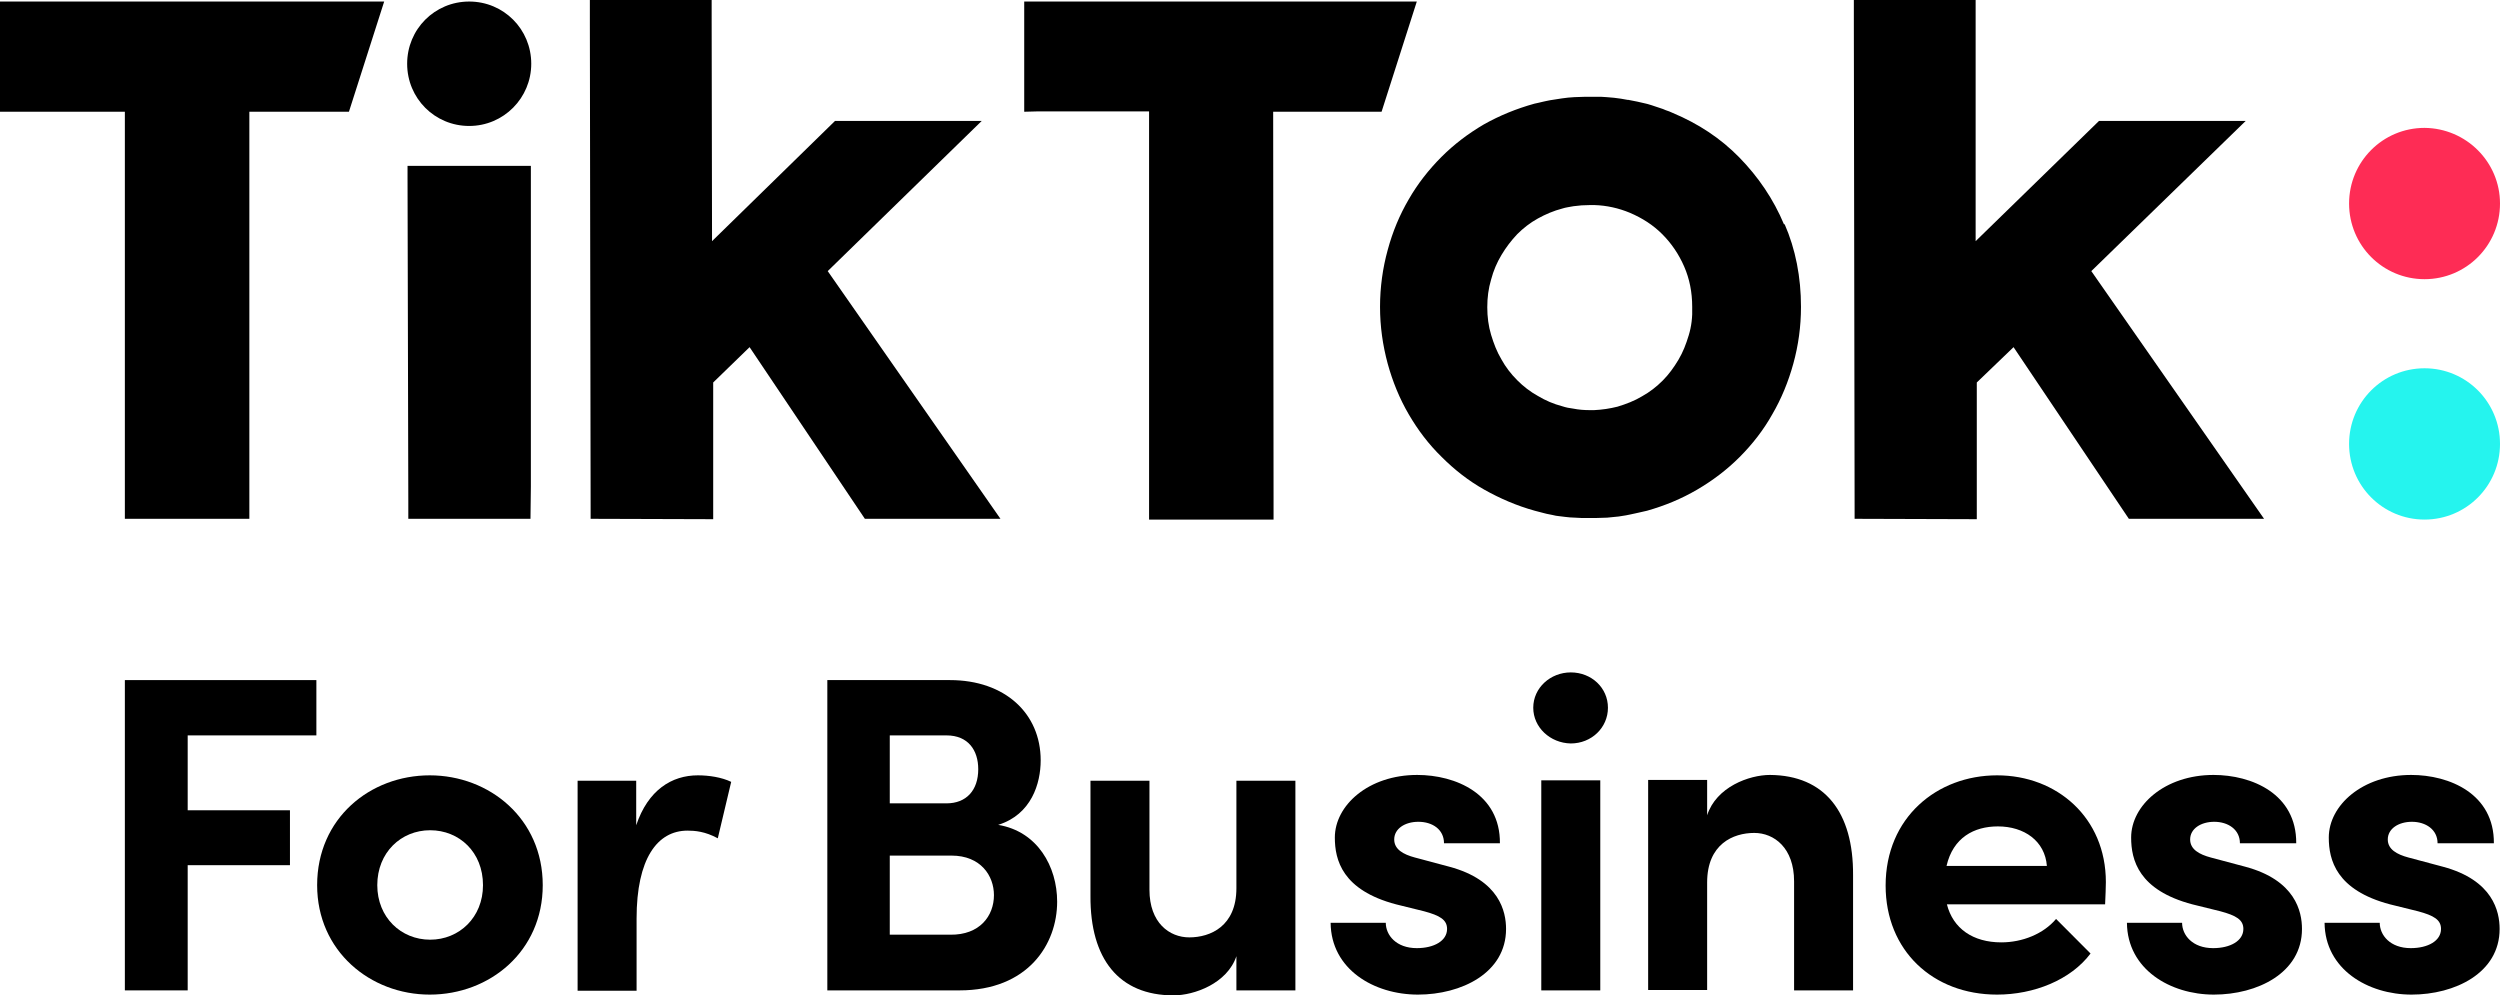 <svg width="216" height="86" viewBox="0 0 216 86" fill="none" xmlns="http://www.w3.org/2000/svg">
<g clip-path="url(#clip0_472_473)">
<path fill-rule="evenodd" clip-rule="evenodd" d="M216 17.585C216 21.201 213.088 24.121 209.481 24.121C205.873 24.121 202.961 21.201 202.961 17.585C202.961 13.968 205.873 11.049 209.481 11.049C213.088 11.082 216 14.002 216 17.585Z" fill="#FE2C55"/>
<path fill-rule="evenodd" clip-rule="evenodd" d="M216 38.355C216 41.971 213.088 44.891 209.481 44.891C205.873 44.891 202.961 41.971 202.961 38.355C202.961 34.738 205.873 31.819 209.481 31.819C213.088 31.819 216 34.738 216 38.355Z" fill="#25F4EE"/>
<path fill-rule="evenodd" clip-rule="evenodd" d="M0 0.133H1.258H33.193L30.148 9.655H21.544V42.834V44.825H10.788V44.161V9.655H1.258H0V0.133Z" fill="black"/>
<path fill-rule="evenodd" clip-rule="evenodd" d="M88.458 0.133H89.716H122.412L119.368 9.655H110.002L110.035 42.867V44.891H99.28C99.28 44.891 99.28 44.559 99.28 44.194V9.622H89.749L88.492 9.655V0.133H88.458Z" fill="black"/>
<path fill-rule="evenodd" clip-rule="evenodd" d="M35.211 15.329V14.333H45.867V15.329V42.038L45.834 44.825H35.278V43.298L35.211 15.329Z" fill="black"/>
<path fill-rule="evenodd" clip-rule="evenodd" d="M50.964 2.09V0H53.082H59.733H61.487V1.825L61.52 20.836L72.143 10.451H84.818L71.515 23.424L86.44 44.825H74.725L64.764 29.994L61.62 33.046V44.858L51.03 44.825V43.896L50.964 2.09Z" fill="black"/>
<path fill-rule="evenodd" clip-rule="evenodd" d="M160.172 2.09V0H162.29H168.941H170.695V1.825V20.836L181.351 10.451H194.026L180.689 23.424L195.615 44.825H183.933L173.971 29.994L170.795 33.046V44.858L160.238 44.825V43.896L160.172 2.09Z" fill="black"/>
<path fill-rule="evenodd" clip-rule="evenodd" d="M145.908 28.965C145.677 29.728 145.412 30.425 145.015 31.089C144.618 31.752 144.188 32.349 143.658 32.88C143.129 33.411 142.533 33.876 141.871 34.241C141.209 34.639 140.514 34.904 139.753 35.136C139.091 35.302 138.429 35.402 137.734 35.435C137.767 35.435 137.801 35.435 137.834 35.435C137.767 35.435 137.668 35.435 137.602 35.435C137.569 35.435 137.503 35.435 137.47 35.435C137.436 35.435 137.403 35.435 137.37 35.435C136.874 35.435 136.411 35.402 135.914 35.302C135.616 35.269 135.285 35.203 134.988 35.103C134.226 34.904 133.531 34.606 132.87 34.208C132.208 33.843 131.612 33.378 131.083 32.847C130.553 32.316 130.09 31.719 129.726 31.055C129.329 30.392 129.064 29.695 128.832 28.932C128.601 28.169 128.501 27.373 128.501 26.543C128.501 25.714 128.601 24.917 128.832 24.154C129.031 23.391 129.329 22.694 129.726 22.031C130.123 21.367 130.553 20.803 131.083 20.239C131.612 19.708 132.208 19.244 132.87 18.879C133.531 18.514 134.226 18.215 134.988 18.016C135.285 17.917 135.616 17.884 135.947 17.817C136.411 17.751 136.874 17.718 137.37 17.718C137.403 17.718 137.436 17.718 137.503 17.718C137.536 17.718 137.569 17.718 137.602 17.718C137.701 17.718 137.767 17.718 137.867 17.718H137.767C138.826 17.751 139.852 17.983 140.812 18.381C141.904 18.846 142.831 19.443 143.625 20.239C144.419 21.035 145.048 21.965 145.511 23.026C145.975 24.088 146.206 25.249 146.206 26.51C146.239 27.406 146.14 28.202 145.908 28.965ZM154.149 19.41C153.222 17.187 151.898 15.262 150.277 13.603C148.655 11.944 146.736 10.684 144.518 9.755C144.32 9.655 144.121 9.589 143.923 9.522C143.857 9.489 143.757 9.456 143.691 9.423C143.559 9.39 143.426 9.323 143.294 9.29C143.195 9.257 143.095 9.224 142.996 9.191C142.897 9.157 142.798 9.124 142.698 9.091C142.599 9.058 142.467 9.025 142.367 8.991C142.334 8.991 142.268 8.958 142.235 8.958C141.706 8.826 141.209 8.726 140.68 8.627C140.647 8.627 140.647 8.627 140.613 8.627C140.415 8.593 140.249 8.56 140.051 8.527C139.654 8.461 139.257 8.427 138.826 8.394C138.529 8.361 138.198 8.361 137.9 8.361C137.734 8.361 137.602 8.361 137.436 8.361C137.304 8.361 137.139 8.361 137.006 8.361C136.675 8.361 136.344 8.394 136.013 8.394C135.285 8.427 134.59 8.56 133.929 8.66C133.829 8.693 133.697 8.693 133.598 8.726C133.498 8.759 133.399 8.759 133.3 8.792C133.068 8.859 132.837 8.892 132.572 8.958C131.016 9.39 129.56 9.987 128.203 10.75C126.847 11.546 125.622 12.475 124.53 13.57C123.438 14.665 122.478 15.893 121.717 17.22C120.923 18.58 120.327 20.007 119.897 21.599C119.467 23.159 119.235 24.818 119.235 26.51C119.235 28.202 119.467 29.828 119.897 31.421C120.327 32.98 120.923 34.44 121.717 35.8C122.511 37.16 123.438 38.388 124.563 39.483C125.655 40.578 126.88 41.54 128.237 42.303C129.593 43.066 131.049 43.697 132.605 44.128C132.87 44.194 133.101 44.261 133.366 44.327C133.465 44.36 133.531 44.36 133.631 44.394C133.796 44.427 133.962 44.46 134.127 44.493C134.226 44.526 134.326 44.526 134.425 44.559C134.59 44.593 134.756 44.593 134.954 44.626C135.054 44.626 135.12 44.659 135.219 44.659C135.517 44.692 135.782 44.725 136.08 44.725C136.444 44.758 136.808 44.758 137.139 44.758C137.238 44.758 137.37 44.758 137.47 44.758C137.569 44.758 137.701 44.758 137.801 44.758C138.165 44.758 138.529 44.725 138.86 44.725C139.19 44.692 139.521 44.659 139.852 44.626C140.084 44.593 140.283 44.559 140.481 44.526C140.58 44.493 140.713 44.493 140.812 44.46C140.977 44.427 141.11 44.394 141.275 44.36C141.375 44.327 141.474 44.327 141.573 44.294C141.805 44.228 142.07 44.194 142.301 44.128C143.824 43.697 145.28 43.099 146.636 42.303C147.993 41.507 149.218 40.578 150.31 39.483C151.402 38.388 152.362 37.16 153.123 35.8C153.917 34.44 154.513 32.98 154.943 31.421C155.373 29.861 155.605 28.235 155.605 26.51C155.605 23.955 155.141 21.533 154.182 19.343L154.149 19.41Z" fill="black"/>
<path fill-rule="evenodd" clip-rule="evenodd" d="M45.9 5.508C45.9 8.461 43.518 10.883 40.539 10.883C37.561 10.883 35.178 8.494 35.178 5.508C35.178 2.522 37.561 0.133 40.539 0.133C43.518 0.133 45.9 2.522 45.9 5.508Z" fill="black"/>
<path fill-rule="evenodd" clip-rule="evenodd" d="M16.216 63.538V70.008H25.052V74.752H16.216V85.569H10.788V58.76H27.335V63.538H16.216Z" fill="black"/>
<path fill-rule="evenodd" clip-rule="evenodd" d="M41.731 76.478C41.731 73.624 39.679 71.733 37.164 71.733C34.649 71.733 32.597 73.657 32.597 76.478C32.597 79.265 34.649 81.189 37.164 81.189C39.679 81.189 41.731 79.265 41.731 76.478ZM27.401 76.478C27.401 70.705 31.968 66.989 37.131 66.989C42.293 66.989 46.893 70.738 46.893 76.478C46.893 82.184 42.326 85.934 37.131 85.934C32.001 85.934 27.401 82.184 27.401 76.478Z" fill="black"/>
<path fill-rule="evenodd" clip-rule="evenodd" d="M63.175 67.553L62.017 72.43C60.925 71.833 60.031 71.766 59.403 71.766C56.788 71.766 55.001 74.188 55.001 79.364V85.602H49.905V67.453H54.968V71.302C55.994 68.249 58.046 66.989 60.296 66.989C61.256 66.989 62.348 67.154 63.175 67.553Z" fill="black"/>
<path fill-rule="evenodd" clip-rule="evenodd" d="M85.877 77.34C85.877 75.681 84.752 73.923 82.204 73.923H76.876V80.758H82.105C84.653 80.791 85.877 79.132 85.877 77.34ZM76.876 63.538V69.41H81.774C83.494 69.41 84.52 68.282 84.52 66.457C84.52 64.832 83.66 63.538 81.774 63.538H76.876ZM91.338 77.904C91.338 81.587 88.822 85.569 82.899 85.569H71.481V58.76H82.071C86.837 58.76 89.915 61.647 89.915 65.694C89.915 67.685 89.12 70.373 86.241 71.269C89.65 71.832 91.338 74.885 91.338 77.904Z" fill="black"/>
<path fill-rule="evenodd" clip-rule="evenodd" d="M111.922 67.42V85.569H106.825V82.616C106.031 84.971 103.185 86 101.398 86C96.665 86 94.183 82.848 94.217 77.407V67.453H99.313V76.876C99.313 79.729 101.034 80.99 102.755 80.99C104.575 80.99 106.825 80.028 106.825 76.743V67.453H111.922V67.42Z" fill="black"/>
<path fill-rule="evenodd" clip-rule="evenodd" d="M114.966 79.729H119.732C119.732 80.791 120.625 81.919 122.412 81.919C123.901 81.919 125.027 81.289 125.027 80.26C125.027 79.464 124.398 79.099 123.041 78.734L120.625 78.137C115.959 76.909 115.33 74.288 115.33 72.364C115.33 69.576 118.242 66.955 122.445 66.955C125.755 66.955 129.626 68.581 129.593 72.861H124.762C124.762 71.667 123.769 71.003 122.545 71.003C121.386 71.003 120.46 71.6 120.46 72.529C120.46 73.392 121.254 73.823 122.247 74.089L125.225 74.885C129.56 76.046 130.123 78.767 130.123 80.26C130.123 84.076 126.251 85.934 122.511 85.934C118.706 85.934 114.999 83.744 114.966 79.729Z" fill="black"/>
<path fill-rule="evenodd" clip-rule="evenodd" d="M133.167 85.569H138.264V67.42H133.167V85.569ZM132.473 61.149C132.473 59.424 133.962 58.096 135.716 58.096C137.503 58.096 138.926 59.424 138.926 61.149C138.926 62.874 137.503 64.235 135.716 64.235C133.929 64.201 132.473 62.841 132.473 61.149Z" fill="black"/>
<path fill-rule="evenodd" clip-rule="evenodd" d="M160.105 75.615V85.569H155.009V76.146C155.009 73.259 153.288 71.965 151.567 71.965C149.747 71.965 147.497 72.927 147.497 76.245V85.536H142.4V67.387H147.497V70.439C148.291 67.984 151.137 66.955 152.924 66.955C157.656 66.989 160.138 70.174 160.105 75.615Z" fill="black"/>
<path fill-rule="evenodd" clip-rule="evenodd" d="M176.851 74.819C176.685 72.662 174.898 71.401 172.615 71.401C170.563 71.401 168.743 72.364 168.18 74.819H176.851ZM181.881 78.137H168.213C168.743 80.227 170.464 81.421 172.913 81.421C174.733 81.421 176.553 80.692 177.645 79.397L180.623 82.384C178.902 84.673 175.725 85.934 172.548 85.934C166.989 85.934 162.918 82.118 162.918 76.511C162.918 70.638 167.353 66.989 172.548 66.989C177.711 66.989 181.947 70.638 181.947 76.212C181.947 76.71 181.914 77.34 181.881 78.137Z" fill="black"/>
<path fill-rule="evenodd" clip-rule="evenodd" d="M183.767 79.729H188.533C188.533 80.791 189.426 81.919 191.213 81.919C192.702 81.919 193.827 81.289 193.827 80.26C193.827 79.464 193.199 79.099 191.842 78.734L189.426 78.137C184.76 76.909 184.131 74.288 184.131 72.364C184.131 69.576 187.043 66.955 191.246 66.955C194.556 66.955 198.427 68.581 198.394 72.861H193.53C193.53 71.667 192.504 71.003 191.312 71.003C190.154 71.003 189.228 71.6 189.228 72.529C189.228 73.392 190.022 73.823 191.015 74.089L193.993 74.885C198.328 76.046 198.891 78.767 198.891 80.26C198.891 84.076 195.019 85.934 191.279 85.934C187.507 85.934 183.8 83.744 183.767 79.729Z" fill="black"/>
<path fill-rule="evenodd" clip-rule="evenodd" d="M200.843 79.729H205.609C205.609 80.791 206.502 81.919 208.289 81.919C209.778 81.919 210.904 81.289 210.904 80.26C210.904 79.464 210.275 79.099 208.918 78.734L206.502 78.137C201.836 76.909 201.207 74.288 201.207 72.364C201.207 69.576 204.12 66.955 208.322 66.955C211.632 66.955 215.504 68.581 215.471 72.861H210.606C210.606 71.667 209.58 71.003 208.389 71.003C207.23 71.003 206.304 71.6 206.304 72.529C206.304 73.392 207.098 73.823 208.091 74.089L211.069 74.885C215.404 76.046 215.967 78.767 215.967 80.26C215.967 84.076 212.095 85.934 208.355 85.934C204.583 85.934 200.876 83.744 200.843 79.729Z" fill="black"/>
</g>
<defs>
<clipPath id="clip0_472_473">
<rect width="216" height="86" fill="white"/>
</clipPath>
</defs>
</svg>
